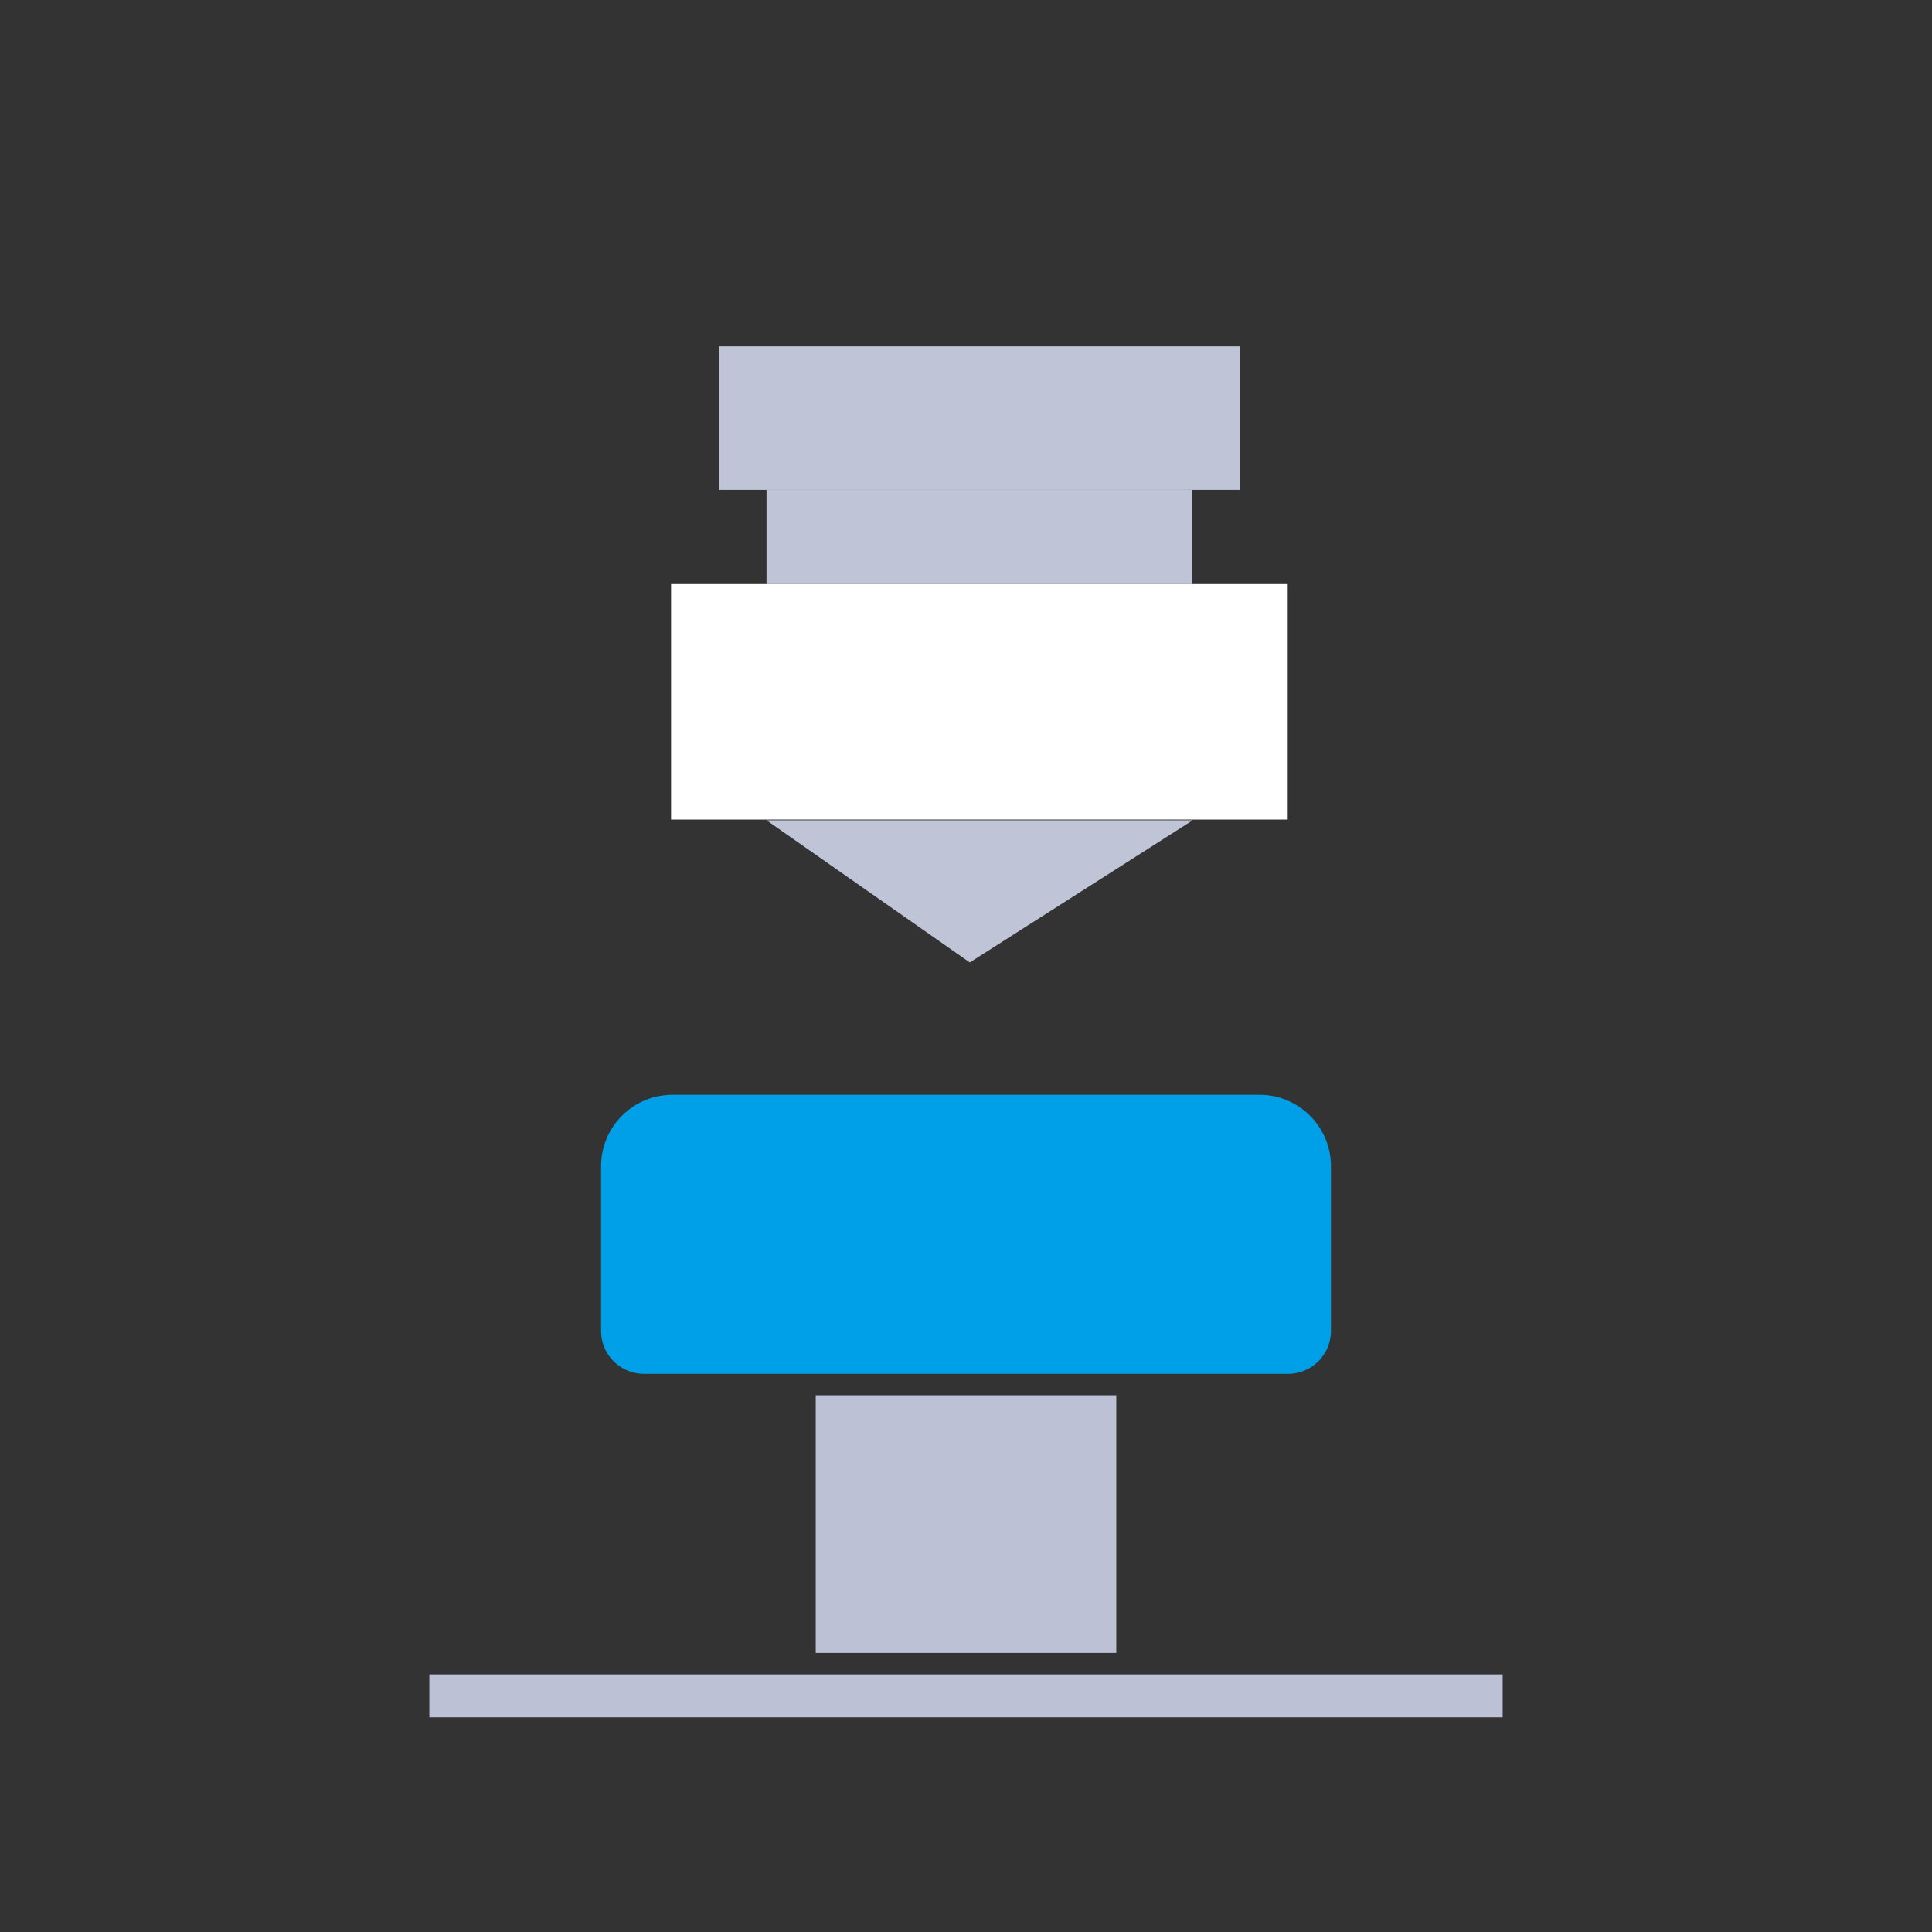 <svg id="组_1_拷贝_2" data-name="组 1 拷贝 2" xmlns="http://www.w3.org/2000/svg" width="63.999" height="63.999" viewBox="0 0 90 90">
  <rect x="0" y="0" width="90" height="90" fill="#333333" stroke="none"/>
<defs>
    <style>
      .cls-1 {
        fill: #e2e8ff;
        opacity: 0.8;
      }

      .cls-1, .cls-2 {
        fill-rule: evenodd;
      }

      .cls-2 {
        fill: #fff;
      }

      .cls-3 {
        fill: #00a0e9;
      }

      .cls-4 {
        fill: #bcc1d6;
      }
    </style>
  </defs>
  <path id="矩形_7_拷贝_6" data-name="矩形 7 拷贝 6" class="cls-1" d="M33.484,16.133H57.763v6.688H33.484V16.133Z"/>
  <path id="矩形_8_拷贝_6" data-name="矩形 8 拷贝 6" class="cls-1" d="M35.707,22.821H55.54v4.388H35.707V22.821Z"/>
  <path id="矩形_9_拷贝_6" data-name="矩形 9 拷贝 6" class="cls-2" d="M31.261,27.209H59.986v10.97H31.261V27.209Z"/>
  <path id="形状_13_拷贝_6" data-name="形状 13 拷贝 6" class="cls-1" d="M35.707,38.213l9.469,6.622,10.386-6.622H35.707Z"/>
  <path id="圆角矩形_4" data-name="圆角矩形 4" class="cls-3" d="M31.327,51H58.673A3.327,3.327,0,0,1,62,54.327V62a2,2,0,0,1-2,2H30a2,2,0,0,1-2-2V54.327A3.327,3.327,0,0,1,31.327,51Z"/>
  <rect id="圆角矩形_5" data-name="圆角矩形 5" class="cls-4" x="20" y="78" width="50" height="2"/>
  <rect id="圆角矩形_5_拷贝" data-name="圆角矩形 5 拷贝" class="cls-4" x="38" y="65" width="14" height="12"/>
</svg>
